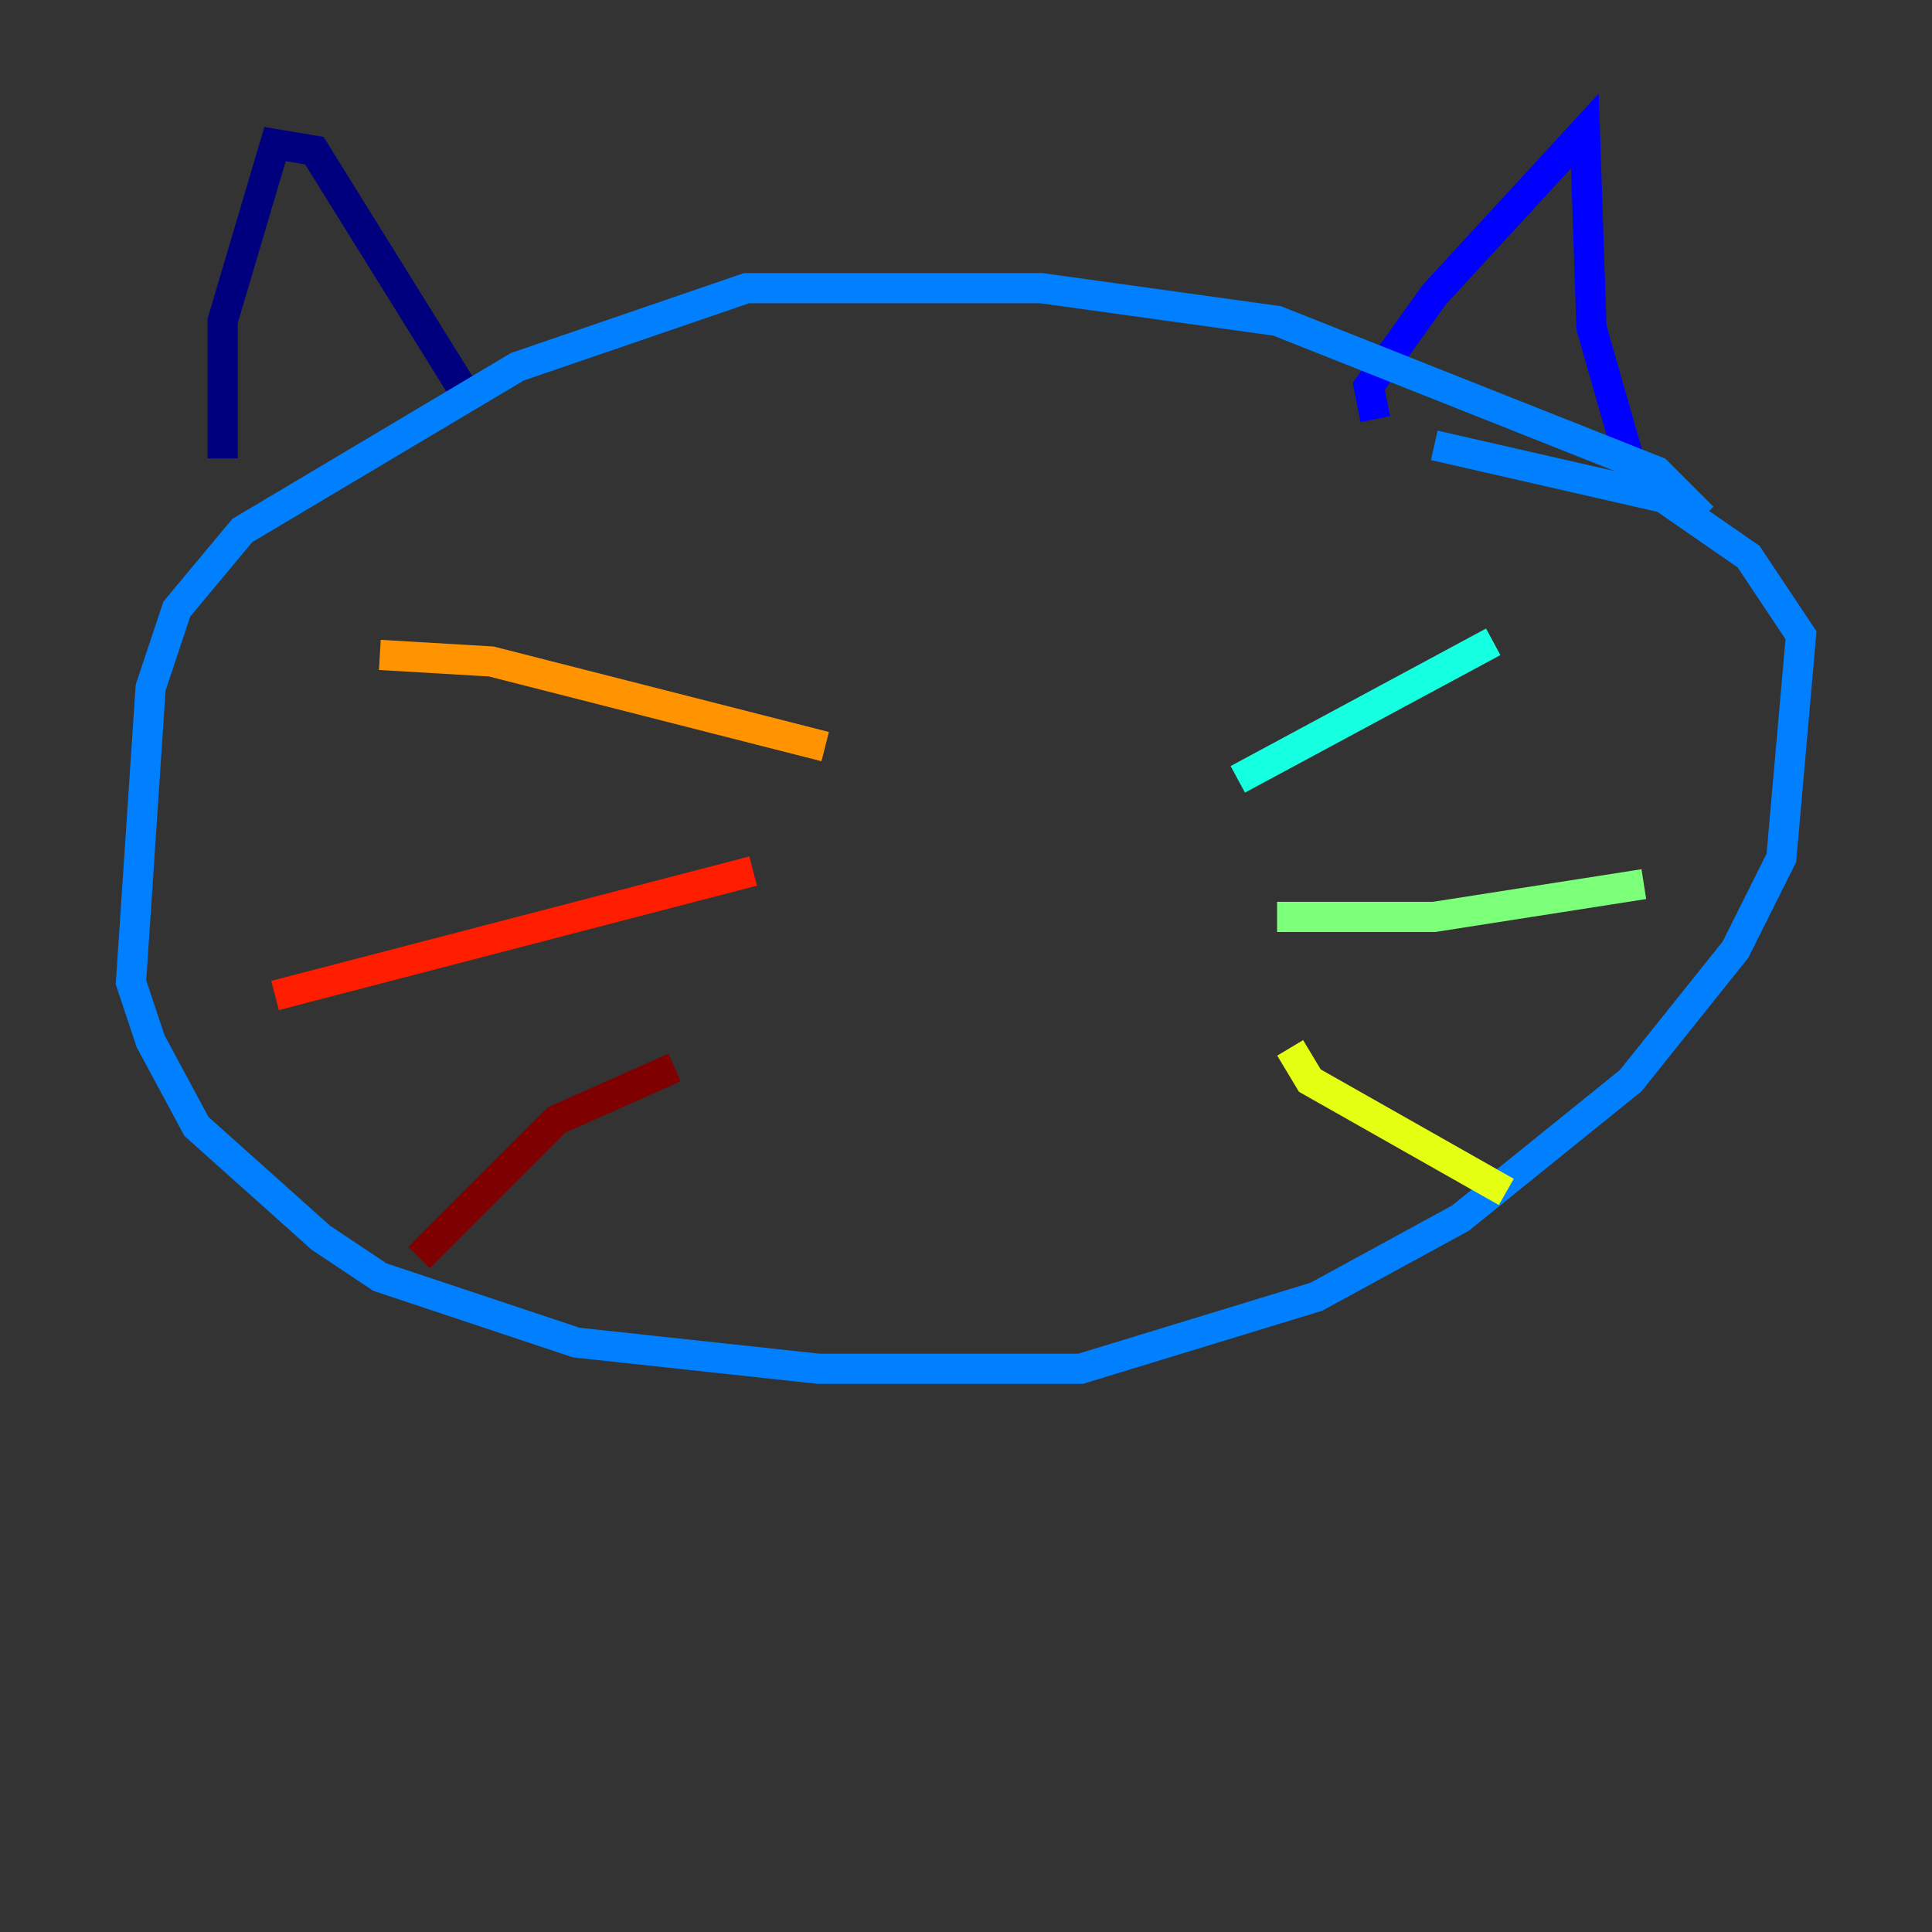 <?xml version="1.0" encoding="utf-8" ?>
<svg baseProfile="tiny" height="128" version="1.2" viewBox="0,0,128,128" width="128" xmlns="http://www.w3.org/2000/svg" xmlns:ev="http://www.w3.org/2001/xml-events" xmlns:xlink="http://www.w3.org/1999/xlink"><rect x="0" y="0" width="128" height="128" fill="#333333" stroke="none"/><defs /><polyline fill="none" points="14.752,30.373 14.752,21.261 18.224,9.546 20.827,9.98 30.807,26.034" stroke="#00007f" stroke-width="2" /><polyline fill="none" points="91.119,27.77 90.685,25.6 95.024,19.525 105.003,8.678 105.437,21.695 108.041,30.807" stroke="#0000ff" stroke-width="2" /><polyline fill="none" points="112.814,34.278 109.776,31.241 84.61,21.261 68.99,19.091 49.464,19.091 34.278,24.298 16.054,35.146 11.715,40.352 9.98,45.559 8.678,65.085 9.98,68.99 13.017,74.63 21.261,82.007 25.166,84.61 38.183,88.949 54.237,90.685 71.593,90.685 87.214,85.912 96.759,80.705 108.041,71.593 114.983,62.915 118.02,56.841 119.322,42.088 115.851,36.881 110.21,32.976 95.024,29.505" stroke="#0080ff" stroke-width="2" /><polyline fill="none" points="82.007,51.634 98.929,42.522" stroke="#15ffe1" stroke-width="2" /><polyline fill="none" points="84.61,60.746 95.024,60.746 108.909,58.576" stroke="#7cff79" stroke-width="2" /><polyline fill="none" points="85.478,69.424 86.78,71.593 99.797,78.969" stroke="#e4ff12" stroke-width="2" /><polyline fill="none" points="54.671,49.464 32.542,43.824 25.166,43.39" stroke="#ff9400" stroke-width="2" /><polyline fill="none" points="49.898,57.709 18.224,65.953" stroke="#ff1d00" stroke-width="2" /><polyline fill="none" points="44.691,70.725 36.881,74.197 27.77,83.308" stroke="#7f0000" stroke-width="2" /></svg>